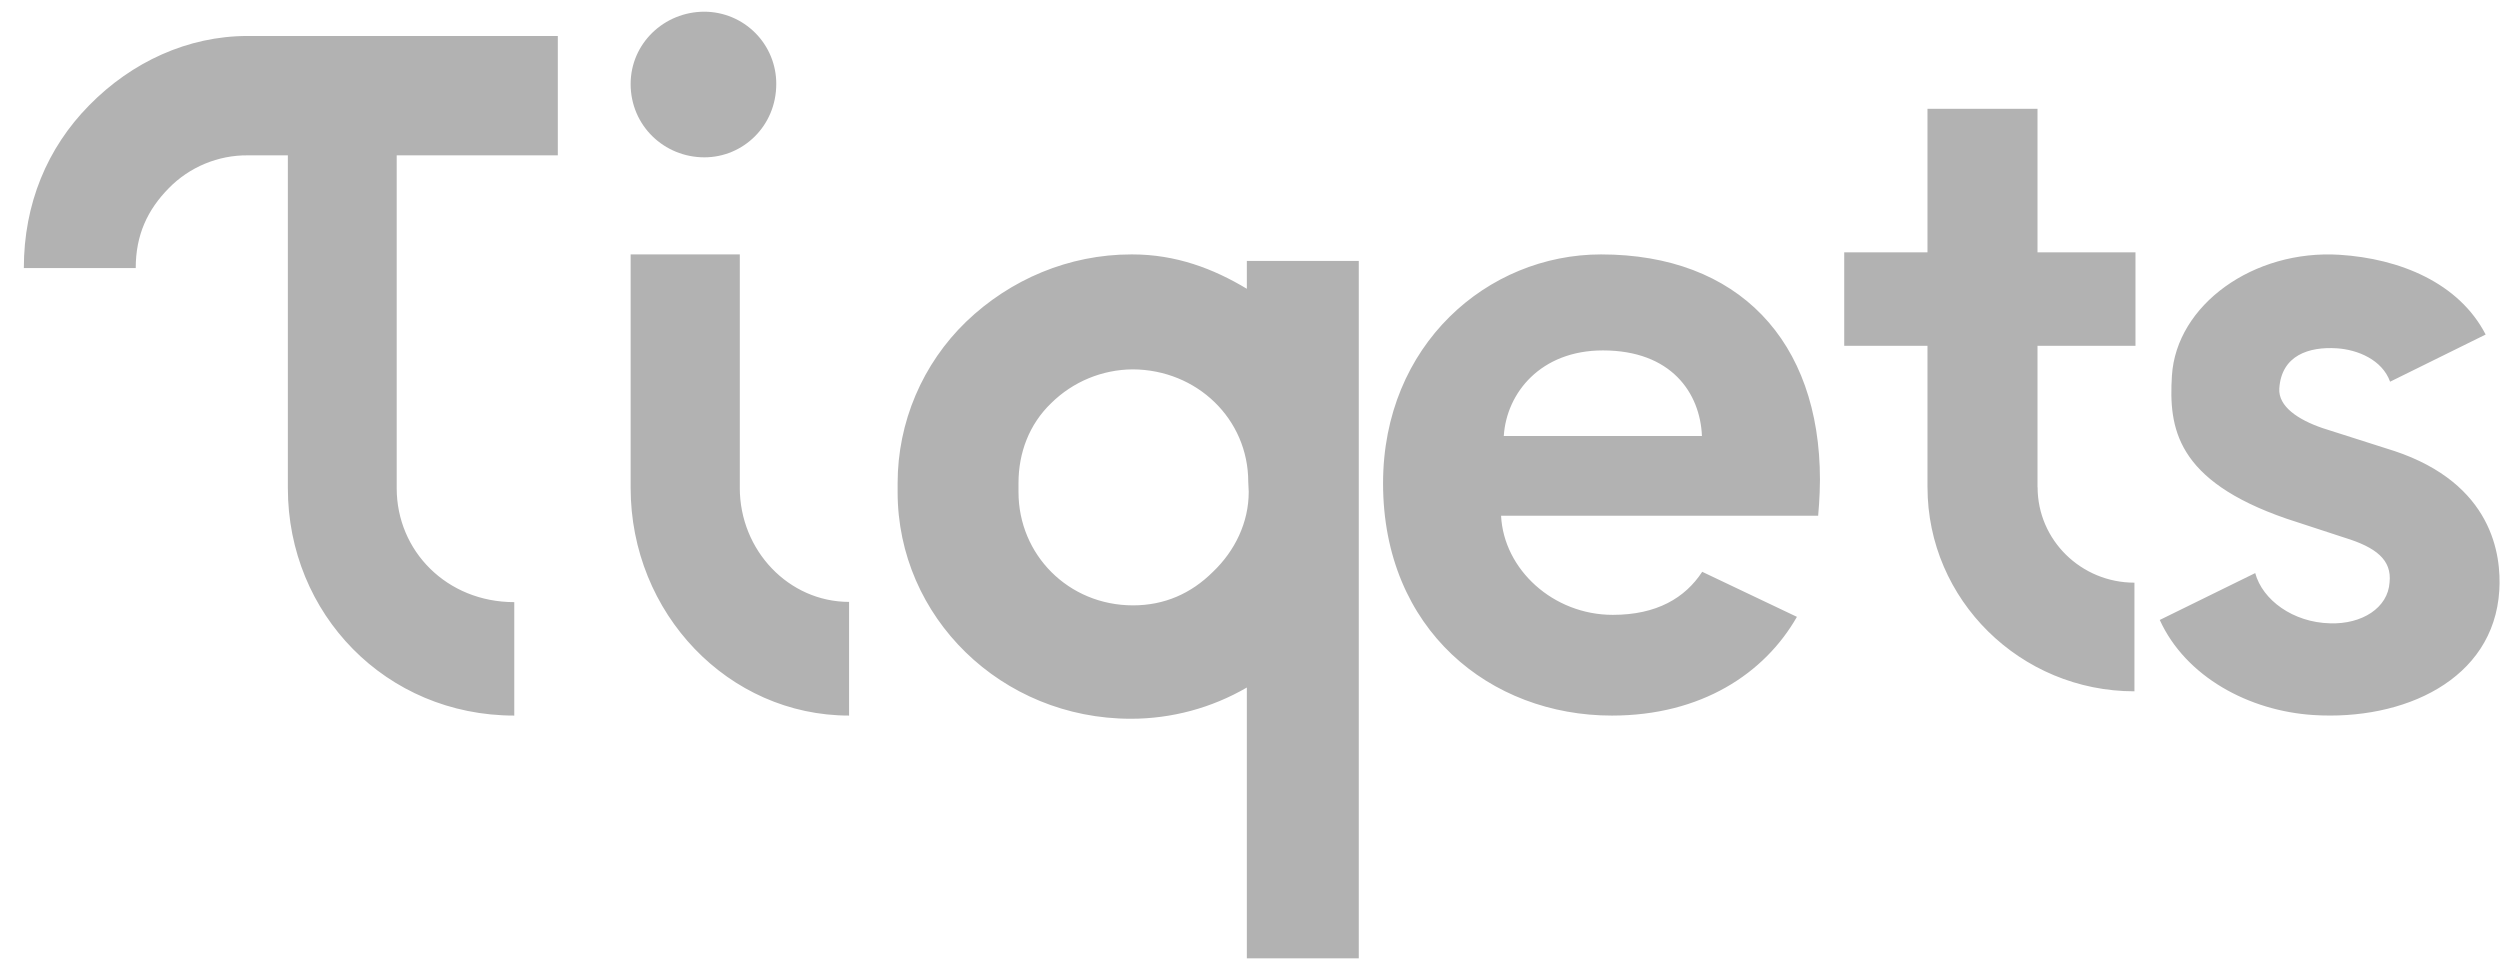 <svg width="103" height="40" viewBox="0 0 103 40" fill="none" xmlns="http://www.w3.org/2000/svg">
<path fill-rule="evenodd" clip-rule="evenodd" d="M29.02 6.482C30.628 6.482 31.982 5.178 31.982 3.461C31.984 3.071 31.908 2.684 31.76 2.323C31.611 1.962 31.394 1.634 31.119 1.358C30.843 1.081 30.517 0.861 30.157 0.711C29.797 0.561 29.41 0.483 29.02 0.482C27.365 0.482 25.982 1.788 25.982 3.461C25.982 5.178 27.365 6.482 29.02 6.482ZM30.48 20.096V10.482H25.982V20.096C25.982 25.279 30.017 29.482 34.982 29.482V24.798C32.501 24.798 30.479 22.686 30.479 20.096H30.48ZM51.37 11.898C49.987 11.065 48.442 10.482 46.654 10.482H46.608C44.041 10.482 41.624 11.51 39.81 13.25C38.917 14.112 38.206 15.145 37.72 16.287C37.234 17.43 36.983 18.658 36.982 19.9V20.273C36.982 25.43 41.259 29.613 46.592 29.613C48.271 29.613 49.919 29.169 51.37 28.326V39.482H55.982V10.75H51.37V11.898ZM98.631 18.576L95.697 17.64C94.678 17.293 93.862 16.744 93.907 16.01C93.993 14.633 95.137 14.277 96.275 14.35C97.135 14.405 98.145 14.82 98.472 15.726L102.409 13.783C101.303 11.642 98.858 10.655 96.403 10.498C92.843 10.27 89.664 12.563 89.483 15.48C89.351 17.62 89.637 19.791 94.197 21.367L96.611 22.157C97.883 22.549 98.55 23.063 98.45 23.994C98.385 25.047 97.307 25.724 96.003 25.681C94.472 25.647 93.212 24.716 92.915 23.611L88.982 25.542C90.05 27.889 92.662 29.289 95.308 29.459C99.016 29.697 102.742 28.022 102.971 24.329C103.061 22.879 102.707 19.929 98.631 18.575V18.576ZM11.935 1.482H10.204C7.739 1.482 5.426 2.554 3.678 4.335C1.942 6.093 0.982 8.403 0.982 11.045H5.592C5.592 9.678 6.078 8.642 6.956 7.751C7.379 7.319 7.885 6.977 8.443 6.745C9.001 6.513 9.6 6.395 10.204 6.4H11.86V20.116C11.86 25.288 15.896 29.482 21.188 29.482V24.808C18.408 24.808 16.344 22.7 16.344 20.116V6.4H22.982V1.482H11.935ZM65.963 10.482C61.287 10.482 56.982 14.204 56.982 19.912C56.982 25.949 61.399 29.482 66.409 29.482C70.094 29.482 72.702 27.746 74.033 25.414L70.131 23.558C69.427 24.633 68.261 25.332 66.446 25.332C63.996 25.332 61.956 23.468 61.844 21.249H74.908C74.908 21.249 74.982 20.46 74.982 19.769C74.982 14.025 71.605 10.482 65.963 10.482ZM79.413 20.073C79.413 24.71 83.236 28.482 87.939 28.482V24.006C85.746 24.006 83.949 22.256 83.949 20.073H83.945V14.248H87.982V10.395H83.945V4.482H79.412V10.395H75.982V14.248H79.412V20.073H79.413ZM51.447 20.273C51.447 21.517 50.885 22.693 49.97 23.563C49.07 24.458 47.97 24.941 46.682 24.941C44.016 24.941 41.962 22.851 41.962 20.273V19.9C41.962 18.661 42.399 17.484 43.311 16.608C44.206 15.725 45.409 15.227 46.665 15.218C49.315 15.228 51.428 17.264 51.428 19.851L51.448 20.273H51.447ZM61.956 17.964C62.066 16.189 63.477 14.437 66.038 14.437C68.858 14.437 70.046 16.189 70.12 17.964H61.956Z" fill="#B2B2B2"/>
</svg>
